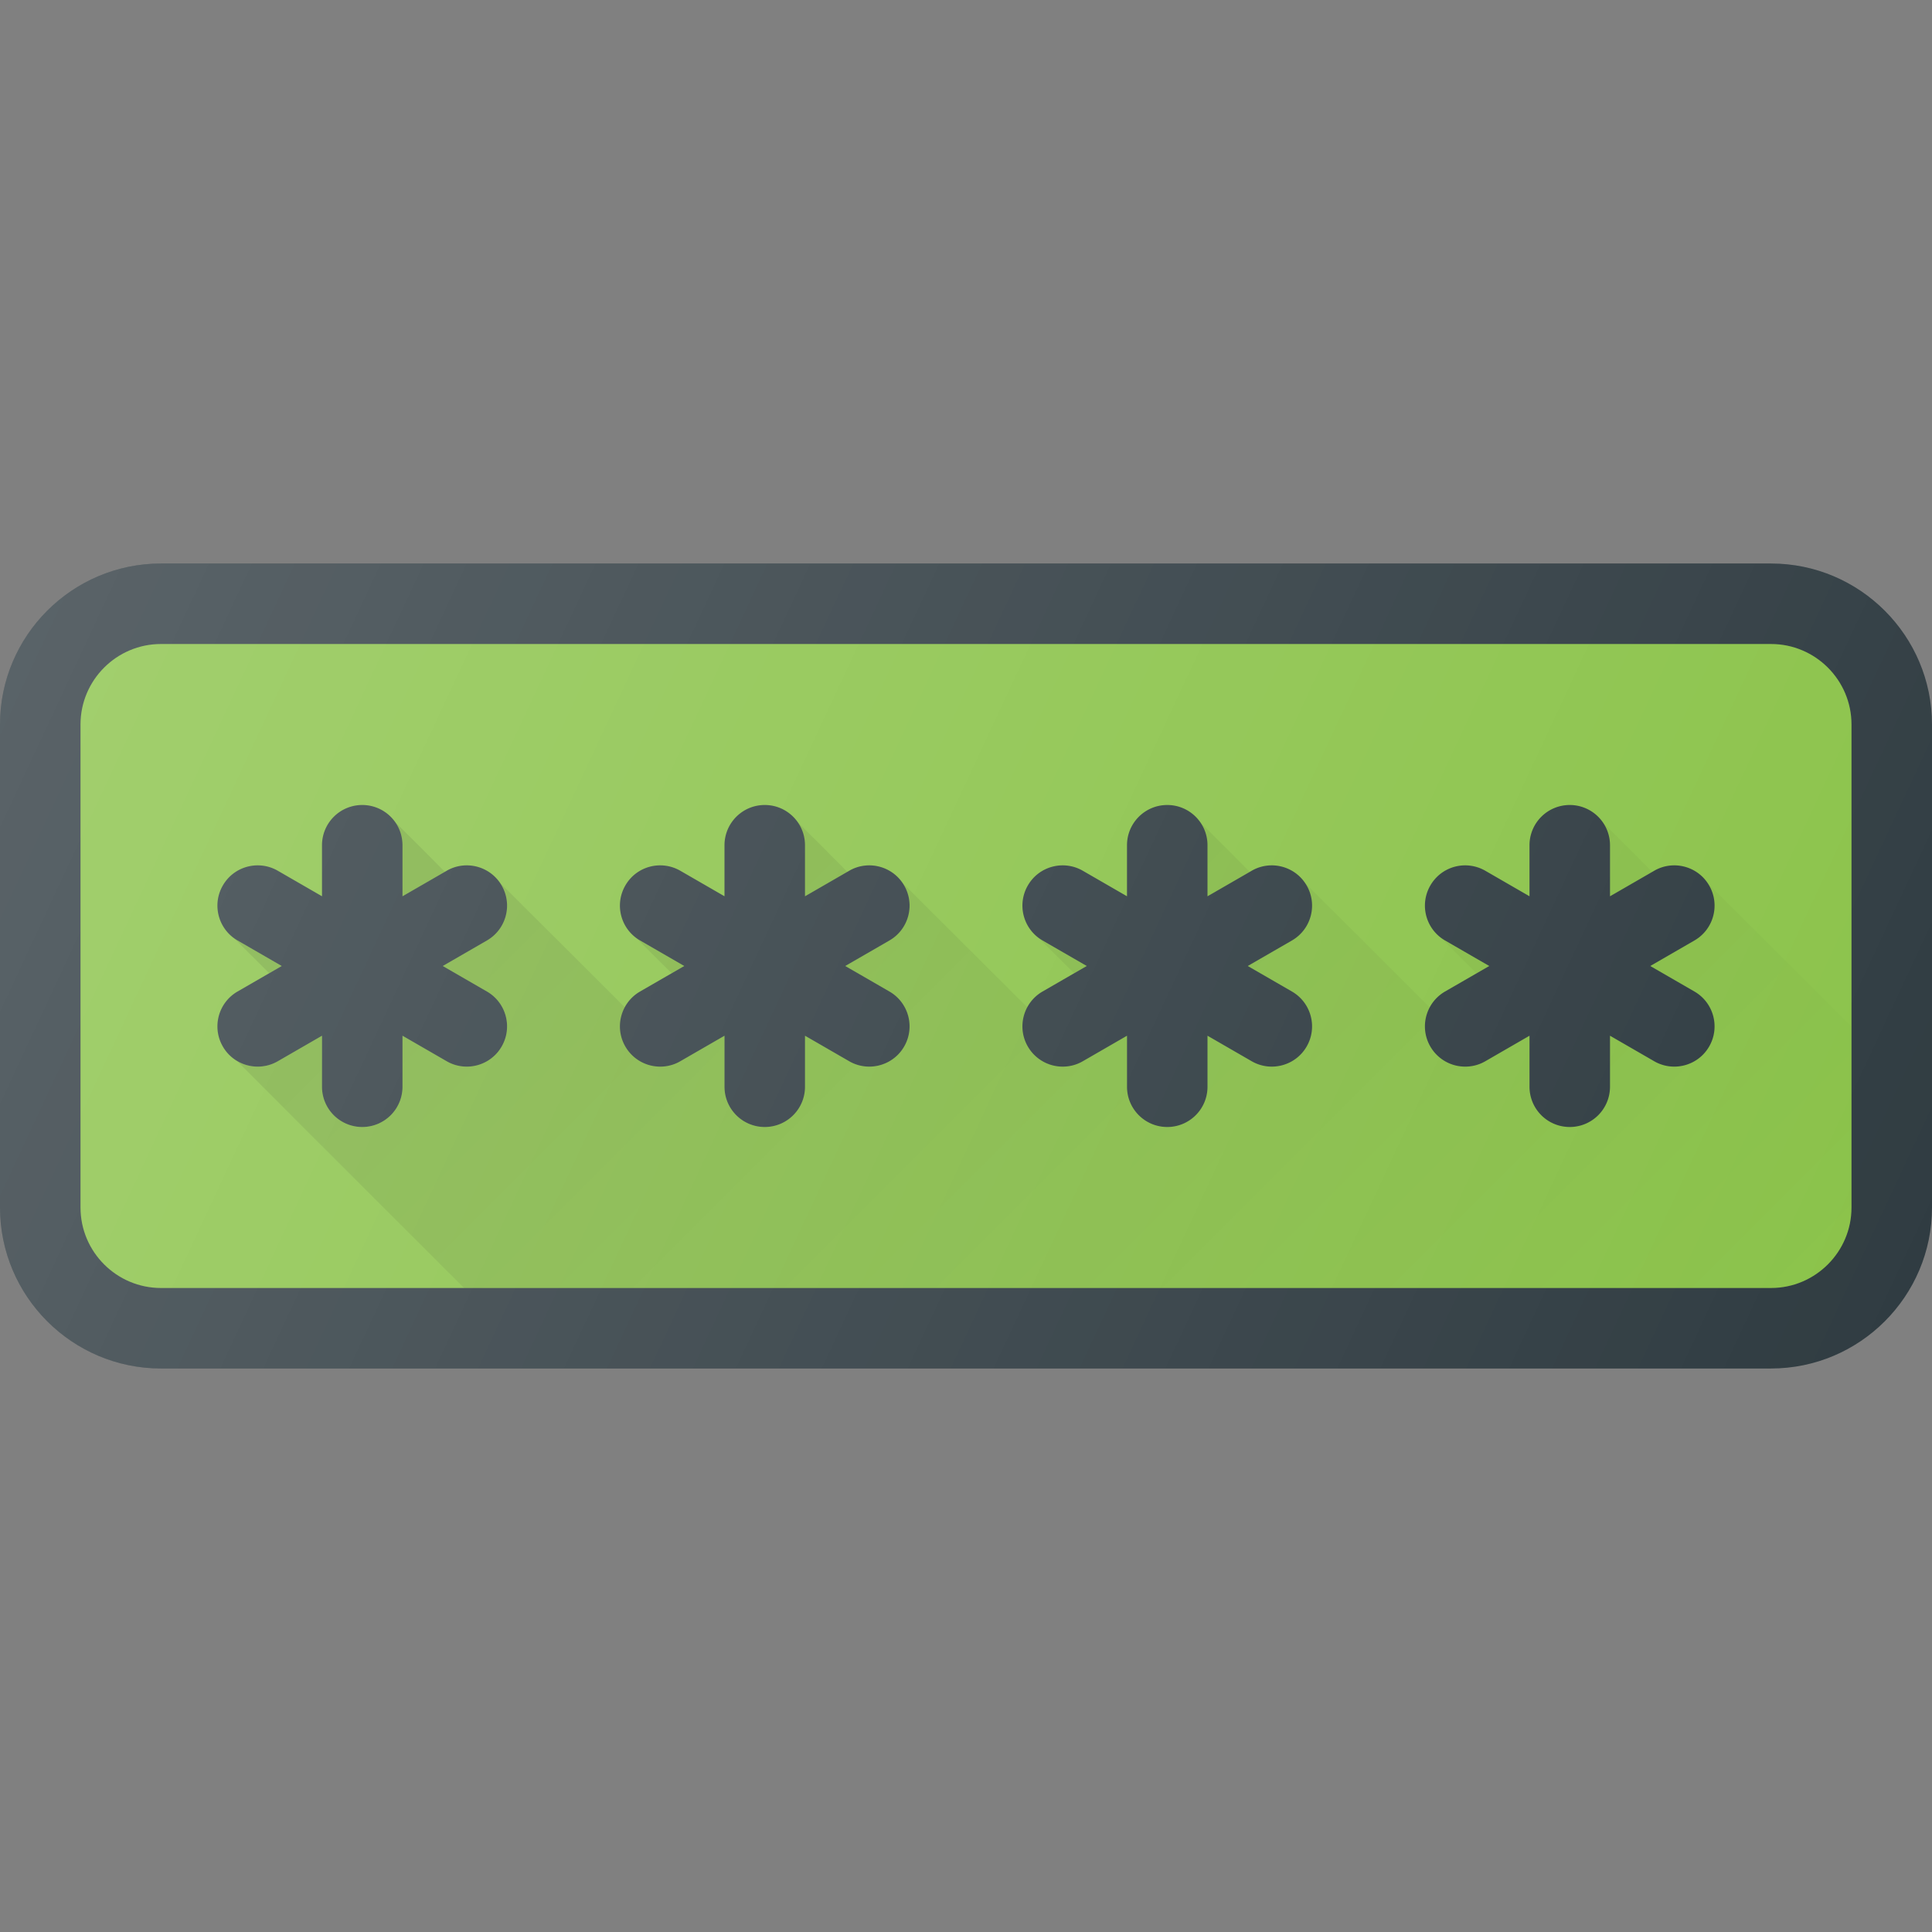 <svg xmlns="http://www.w3.org/2000/svg" version="1.1" xmlns:xlink="http://www.w3.org/1999/xlink" width="512" height="512" x="0" y="0" viewBox="0 0 512 512" style="enable-background:new 0 0 512 512" xml:space="preserve" class=""><rect x="0" y="0" width="512" height="512" fill="#808080" stroke="none"/><g><path d="M469.333 149.333H42.667C19.135 149.333 0 168.469 0 192v128c0 23.531 19.135 42.667 42.667 42.667h426.667C492.865 362.667 512 343.531 512 320V192c0-23.531-19.135-42.667-42.667-42.667z" style="" fill="#303c42" data-original="#303c42" class=""></path><path d="M490.667 320c0 11.76-9.573 21.333-21.333 21.333H42.667c-11.76 0-21.333-9.573-21.333-21.333V192c0-11.76 9.573-21.333 21.333-21.333h426.667c11.76 0 21.333 9.573 21.333 21.333v128z" style="" fill="#8bc34a" data-original="#1e88e5" class="" opacity="1"></path><linearGradient id="a" x1="-39.474" x2="-27.501" y1="639.251" y2="627.275" gradientTransform="matrix(21.333 0 0 -21.333 996.333 13791.667)" gradientUnits="userSpaceOnUse"><stop offset="0" style="stop-color:#000000;stop-opacity:0.1" stop-color="#000000;stop-opacity:0.1"></stop><stop offset="1" style="stop-color:#000000;stop-opacity:0" stop-color="#000000;stop-opacity:0"></stop></linearGradient><path d="m319.949 237.521 11.279-6.512c-.102-.091-.234-.142-.34-.229-.417-.5-13.017-13.1-13.517-13.517 1.54 1.849 2.578 4.139 2.578 6.737v13.521zm131.185-4.824-.003-.001c.611.625 1.284 1.178 1.741 1.971 2.948 5.104 1.198 11.625-3.906 14.573L437.259 256l11.707 6.76c5.104 2.948 6.854 9.469 3.906 14.573a10.657 10.657 0 0 1-9.25 5.333c-1.813 0-3.646-.458-5.323-1.427l-11.708-6.76V288a10.66 10.66 0 0 1-10.667 10.667A10.66 10.66 0 0 1 405.257 288v-13.521l-11.708 6.76c-.091.052-.197.027-.288.077-26.435-26.411-48.563-48.473-48.77-48.62l-.003-.001c.611.625 1.284 1.178 1.741 1.971 2.948 5.104 1.198 11.625-3.906 14.573L330.617 256l11.707 6.76c5.104 2.948 6.854 9.469 3.906 14.573a10.657 10.657 0 0 1-9.25 5.333c-1.813 0-3.646-.458-5.323-1.427l-11.708-6.76V288c0 5.896-4.771 10.667-10.667 10.667s-10.667-4.771-10.667-10.667v-13.521l-11.708 6.76c-.09.052-.195.027-.286.077-26.435-26.411-48.563-48.473-48.77-48.62l-.003-.001c.611.625 1.284 1.178 1.741 1.971 2.948 5.104 1.198 11.625-3.906 14.573L223.977 256l11.707 6.76c5.104 2.948 6.854 9.469 3.906 14.573a10.657 10.657 0 0 1-9.25 5.333c-1.813 0-3.646-.458-5.323-1.427l-11.708-6.76V288a10.66 10.66 0 0 1-10.667 10.667A10.66 10.66 0 0 1 191.975 288v-13.521l-11.708 6.76c-.091.052-.197.027-.288.077-26.435-26.411-48.563-48.473-48.77-48.62l-.003-.001c.611.625 1.284 1.178 1.741 1.971 2.948 5.104 1.198 11.625-3.906 14.573L117.335 256l11.707 6.76c5.104 2.948 6.854 9.469 3.906 14.573a10.657 10.657 0 0 1-9.25 5.333c-1.813 0-3.646-.458-5.323-1.427l-11.708-6.76V288A10.66 10.66 0 0 1 96 298.667 10.66 10.66 0 0 1 85.333 288v-13.521l-11.708 6.76a10.604 10.604 0 0 1-5.323 1.427 10.656 10.656 0 0 1-9.25-5.333c.161.28 31.493 31.596 63.938 64h346.344c11.76 0 21.333-9.573 21.333-21.333v-47.911c-22.125-22.098-39.351-39.263-39.533-39.392zm-59.862 25.218-8.389 4.845L394.59 256l-11.707-6.76c-.788-.456-1.34-1.125-1.964-1.732.367.517 10.058 10.084 10.353 10.407zm35.319-20.394 11.279-6.512c-.102-.091-.234-.142-.34-.229-.417-.5-13.017-13.1-13.517-13.517 1.54 1.849 2.578 4.139 2.578 6.737v13.521zM284.63 257.915l-8.389 4.845 11.707-6.76-11.707-6.76c-.788-.456-1.34-1.125-1.964-1.732.368.517 10.058 10.084 10.353 10.407zm-71.321-20.394 11.279-6.512c-.102-.091-.234-.142-.34-.229-.417-.5-13.017-13.1-13.517-13.517 1.54 1.849 2.578 4.139 2.578 6.737v13.521zM71.348 257.915l-8.389 4.845L74.665 256l-11.707-6.76c-.788-.456-1.34-1.125-1.964-1.732.368.517 10.058 10.084 10.354 10.407zm35.319-20.394 11.279-6.512c-.102-.091-.234-.142-.34-.229-.417-.5-13.017-13.1-13.517-13.517 1.54 1.849 2.578 4.139 2.578 6.737v13.521zm71.323 20.394-8.389 4.845 11.707-6.76-11.707-6.76c-.788-.456-1.34-1.125-1.964-1.732.367.517 10.057 10.084 10.353 10.407z" style="fill:url(#a);" fill=""></path><path d="M132.948 234.667c-2.958-5.125-9.51-6.844-14.573-3.906l-11.708 6.76V224A10.66 10.66 0 0 0 96 213.333 10.66 10.66 0 0 0 85.333 224v13.521l-11.708-6.76c-5.094-2.938-11.625-1.219-14.573 3.906-2.948 5.104-1.198 11.625 3.906 14.573L74.665 256l-11.707 6.76c-5.104 2.948-6.854 9.469-3.906 14.573a10.657 10.657 0 0 0 9.25 5.333c1.813 0 3.646-.458 5.323-1.427l11.708-6.76V288A10.66 10.66 0 0 0 96 298.667 10.66 10.66 0 0 0 106.667 288v-13.521l11.708 6.76a10.604 10.604 0 0 0 5.323 1.427c3.688 0 7.271-1.906 9.25-5.333 2.948-5.104 1.198-11.625-3.906-14.573L117.335 256l11.707-6.76c5.104-2.948 6.854-9.469 3.906-14.573zM239.615 234.667c-2.969-5.125-9.5-6.844-14.573-3.906l-11.708 6.76V224c0-5.896-4.771-10.667-10.667-10.667S192 218.104 192 224v13.521l-11.708-6.76c-5.104-2.938-11.635-1.219-14.573 3.906-2.948 5.104-1.198 11.625 3.906 14.573l11.707 6.76-11.707 6.76c-5.104 2.948-6.854 9.469-3.906 14.573a10.657 10.657 0 0 0 9.25 5.333c1.813 0 3.646-.458 5.323-1.427l11.708-6.76V288c0 5.896 4.771 10.667 10.667 10.667s10.667-4.771 10.667-10.667v-13.521l11.708 6.76a10.604 10.604 0 0 0 5.323 1.427c3.688 0 7.271-1.906 9.25-5.333 2.948-5.104 1.198-11.625-3.906-14.573L224.001 256l11.707-6.76c5.105-2.948 6.855-9.469 3.907-14.573zM346.281 234.667c-2.958-5.125-9.51-6.844-14.573-3.906L320 237.521V224c0-5.896-4.771-10.667-10.667-10.667s-10.667 4.771-10.667 10.667v13.521l-11.708-6.76c-5.094-2.938-11.625-1.219-14.573 3.906-2.948 5.104-1.198 11.625 3.906 14.573l11.707 6.76-11.707 6.76c-5.104 2.948-6.854 9.469-3.906 14.573a10.657 10.657 0 0 0 9.25 5.333c1.813 0 3.646-.458 5.323-1.427l11.708-6.76V288c0 5.896 4.771 10.667 10.667 10.667S320 293.896 320 288v-13.521l11.708 6.76a10.604 10.604 0 0 0 5.323 1.427c3.688 0 7.271-1.906 9.25-5.333 2.948-5.104 1.198-11.625-3.906-14.573L330.668 256l11.707-6.76c5.104-2.948 6.854-9.469 3.906-14.573zM452.948 234.667c-2.948-5.125-9.5-6.844-14.573-3.906l-11.708 6.76V224A10.66 10.66 0 0 0 416 213.333 10.66 10.66 0 0 0 405.333 224v13.521l-11.708-6.76c-5.115-2.938-11.615-1.219-14.573 3.906-2.948 5.104-1.198 11.625 3.906 14.573l11.707 6.76-11.707 6.76c-5.104 2.948-6.854 9.469-3.906 14.573a10.657 10.657 0 0 0 9.25 5.333c1.813 0 3.646-.458 5.323-1.427l11.708-6.76V288A10.66 10.66 0 0 0 416 298.667 10.66 10.66 0 0 0 426.667 288v-13.521l11.708 6.76a10.604 10.604 0 0 0 5.323 1.427c3.688 0 7.271-1.906 9.25-5.333 2.948-5.104 1.198-11.625-3.906-14.573L437.335 256l11.707-6.76c5.104-2.948 6.854-9.469 3.906-14.573z" style="" fill="#303c42" data-original="#303c42" class=""></path><linearGradient id="b" x1="-45.879" x2="-23.527" y1="639.695" y2="629.274" gradientTransform="matrix(21.333 0 0 -21.333 996.333 13791.667)" gradientUnits="userSpaceOnUse"><stop offset="0" style="stop-color:#FFFFFF;stop-opacity:0.2" stop-color="#ffffff;stop-opacity:0.2"></stop><stop offset="1" style="stop-color:#FFFFFF;stop-opacity:0" stop-color="#ffffff;stop-opacity:0"></stop></linearGradient><path d="M469.333 149.333H42.667C19.135 149.333 0 168.469 0 192v128c0 23.531 19.135 42.667 42.667 42.667h426.667C492.865 362.667 512 343.531 512 320V192c0-23.531-19.135-42.667-42.667-42.667z" style="fill:url(#b);" fill=""></path></g></svg>